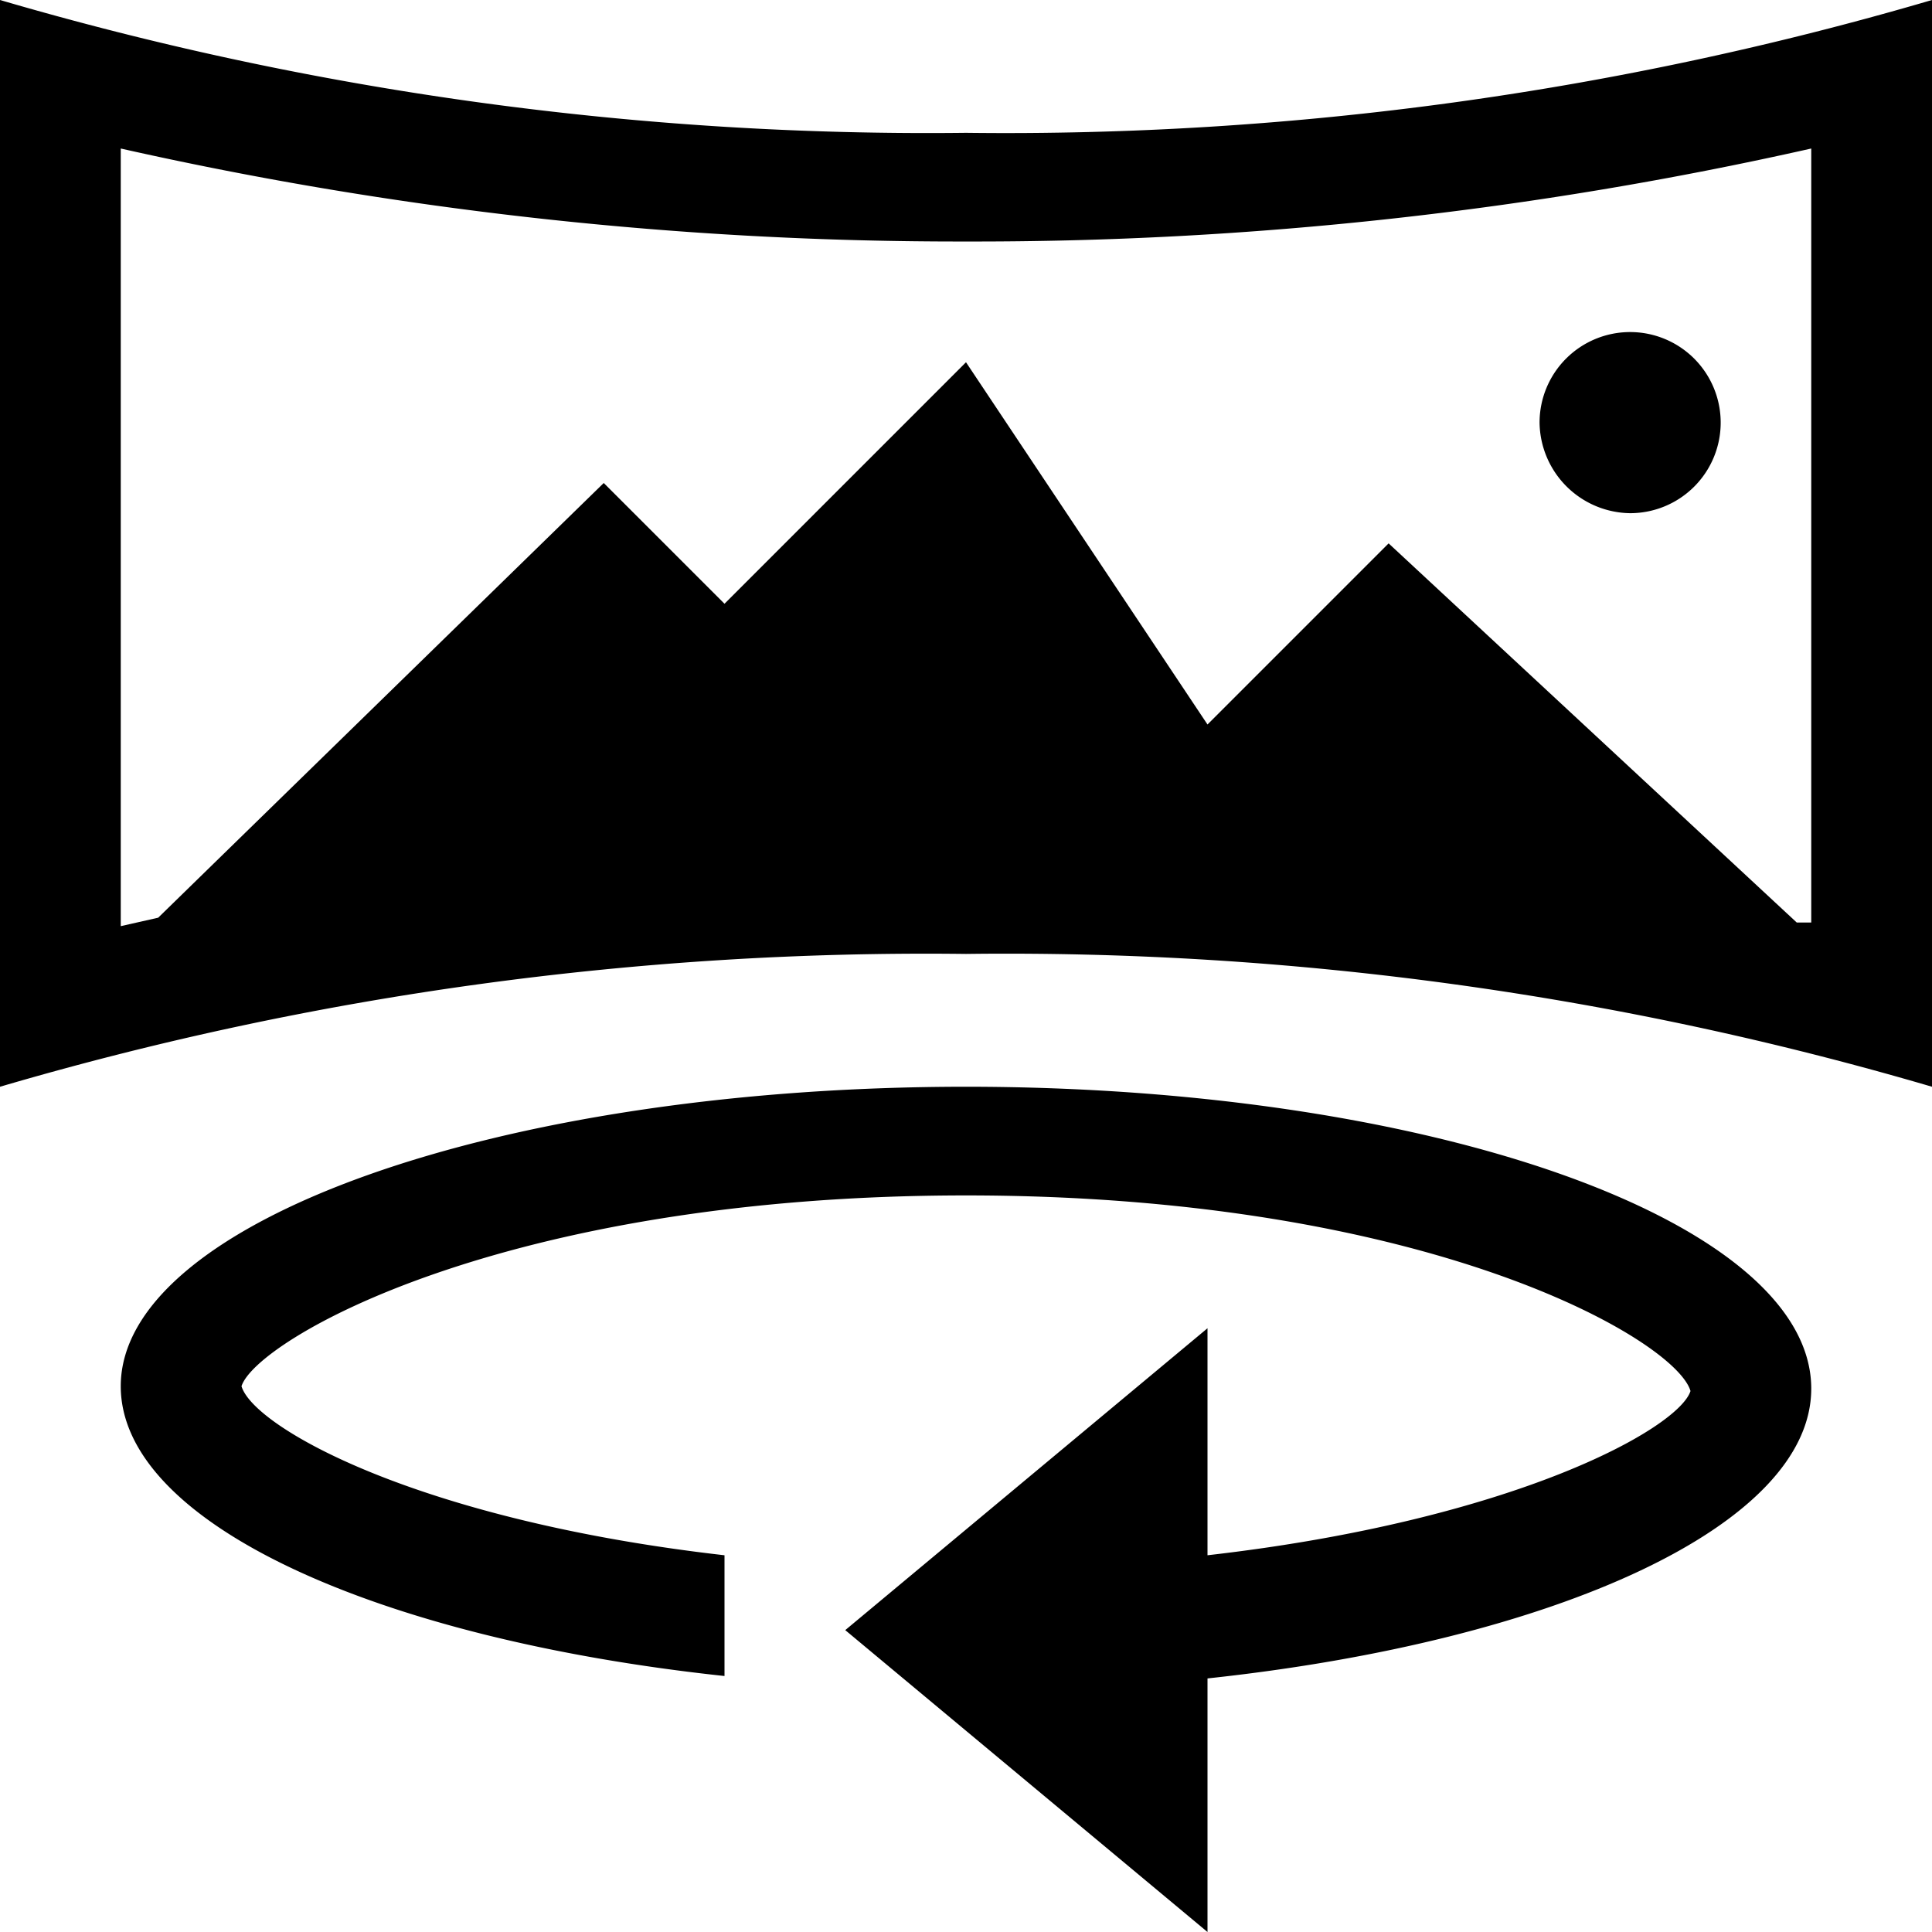 <svg xmlns="http://www.w3.org/2000/svg" viewBox="0 0 16 16"><path d="M15 11.5c0 1.13-2.11 2.09-5 2.4V16l-3-2.5 3-2.5v1.88c2.54-.29 3.9-1.05 4-1.36-.12-.42-2.16-1.62-6-1.62s-5.88 1.2-6 1.58c.1.34 1.46 1.11 4 1.4v1c-2.89-.31-5-1.27-5-2.4C1 10.12 4.13 9 8 9s7 1.12 7 2.5zm-1.5-7.25a.75.75 0 1 0-.75-.75.76.76 0 0 0 .75.75zM16 0v9a27.18 27.18 0 0 0-8-1.1A27.23 27.23 0 0 0 0 9V0a27.33 27.33 0 0 0 8 1.1A27.23 27.23 0 0 0 16 0zm-1 1.23A31.48 31.48 0 0 1 8 2a31.61 31.61 0 0 1-7-.77v6.44l.31-.07L5 4l1 1 2-2 2 3 1.5-1.5 3.38 3.14H15z"/></svg>